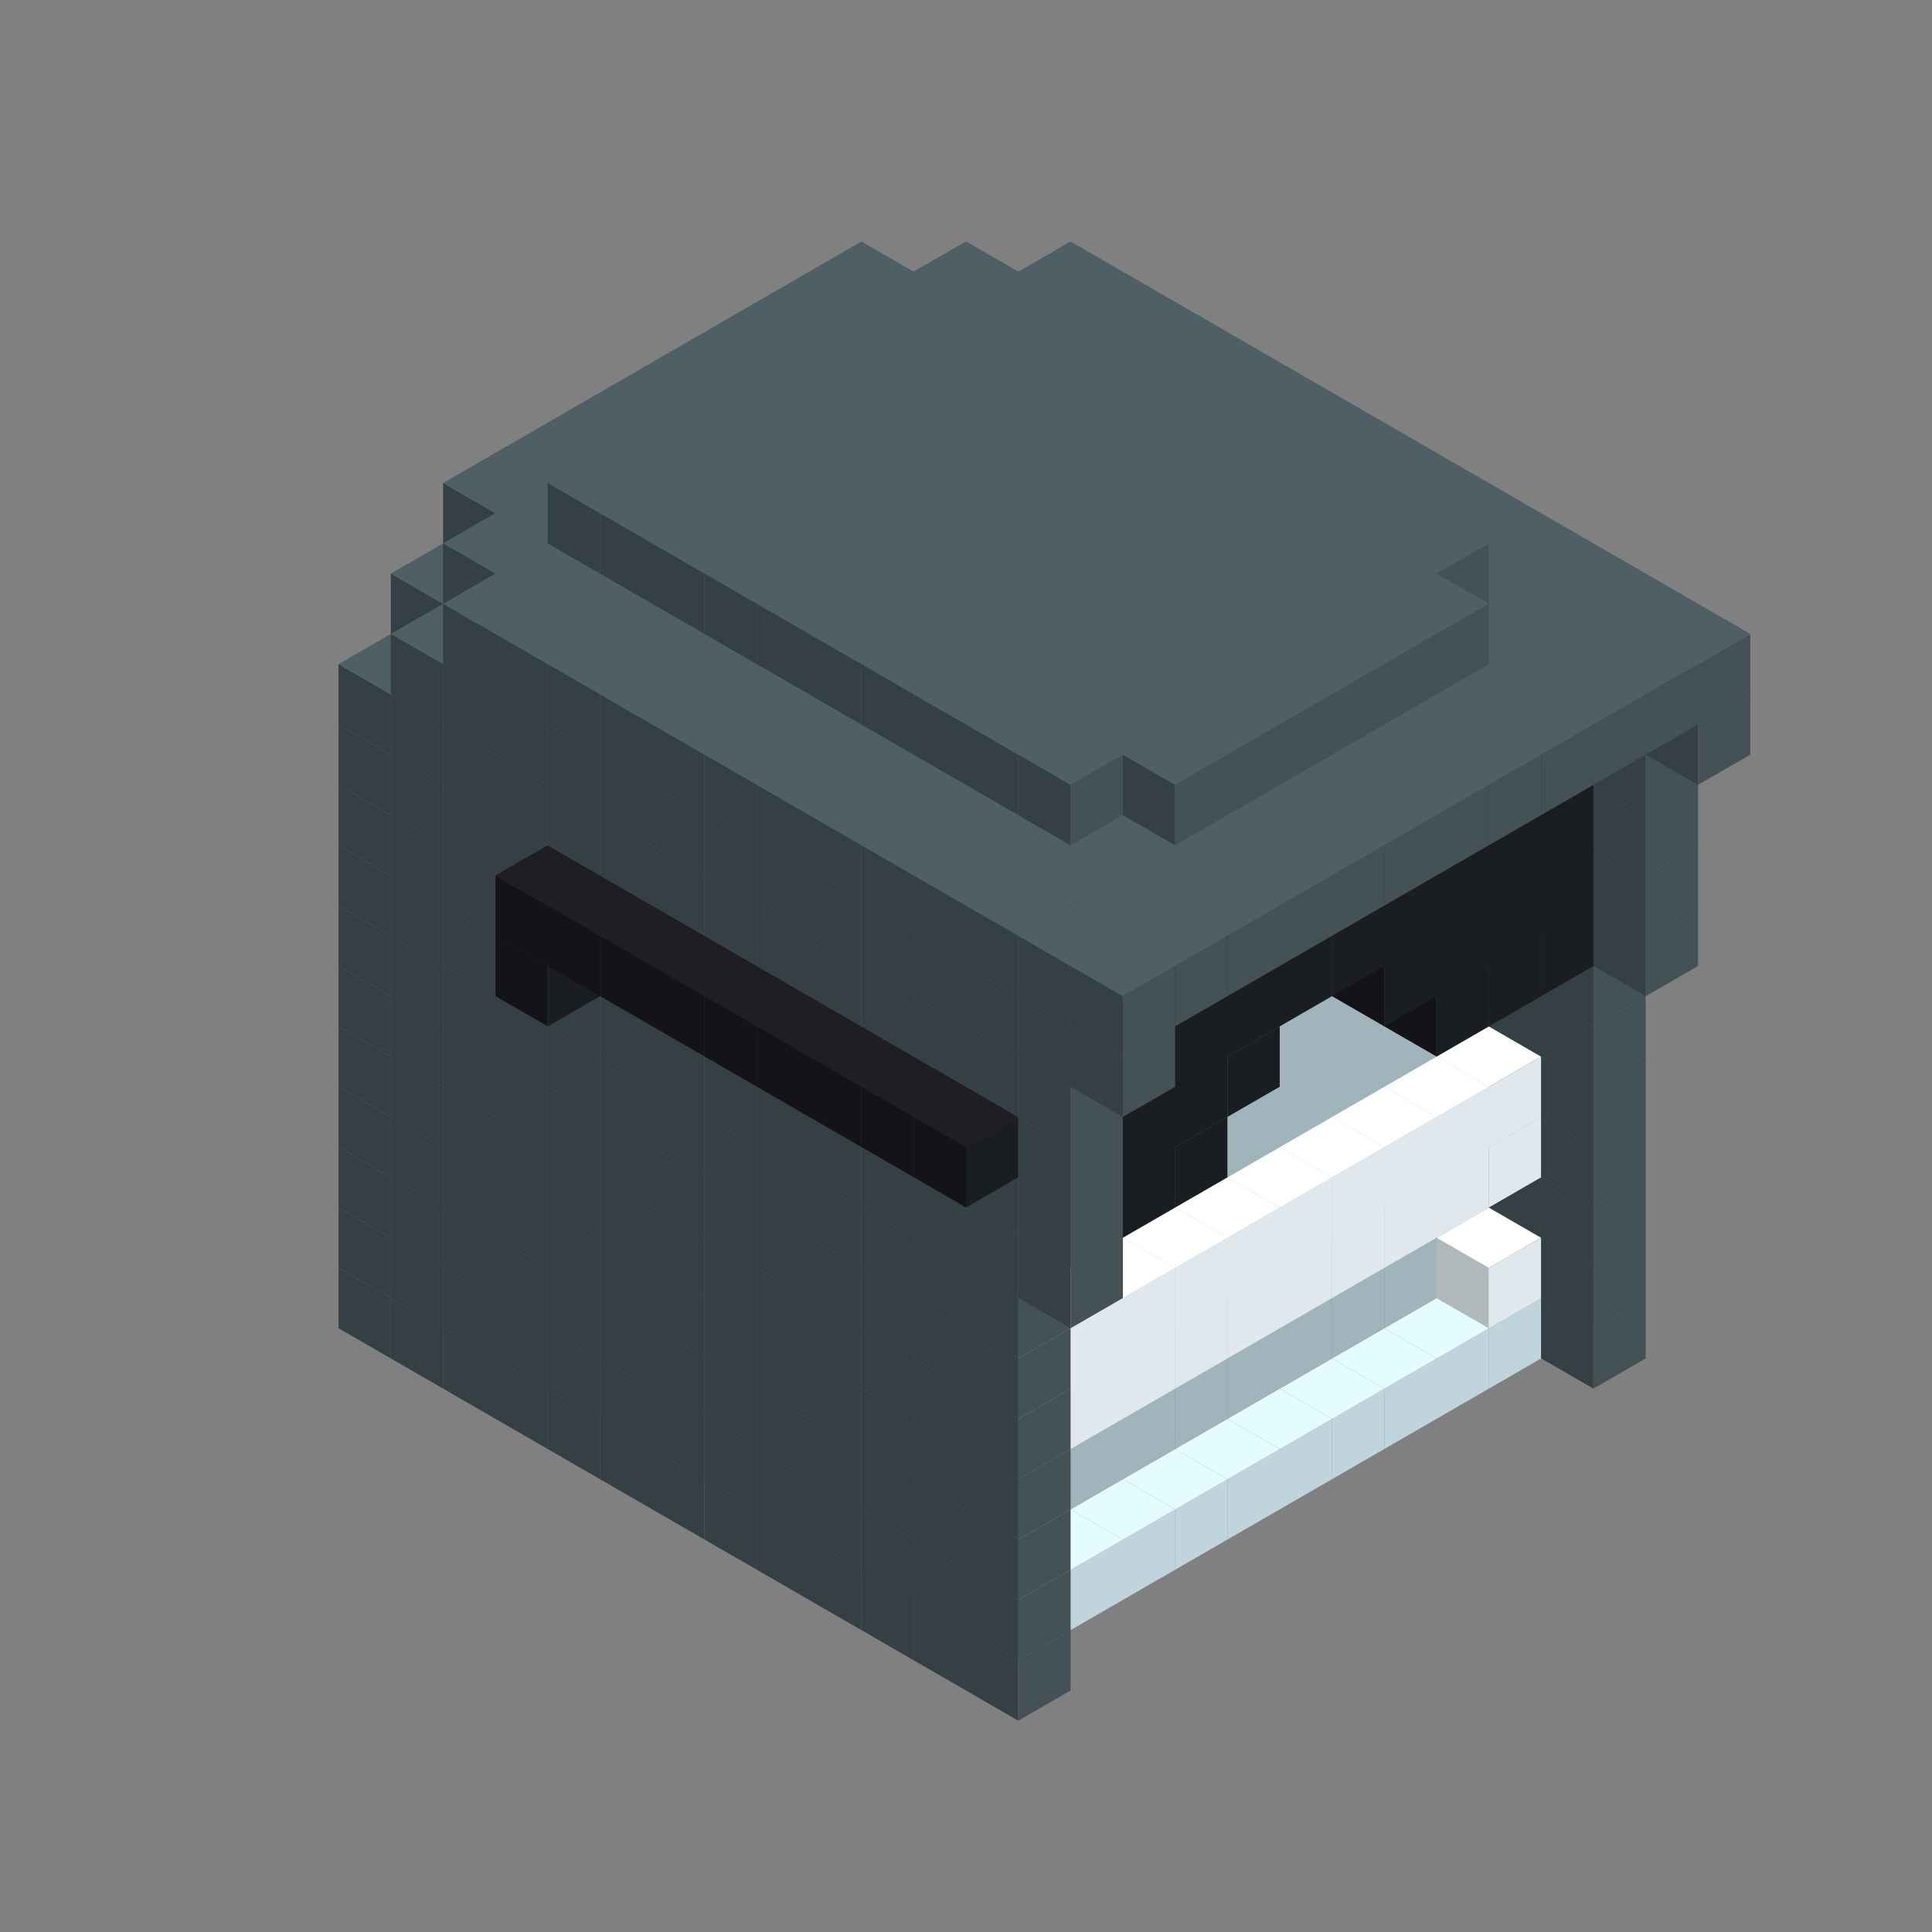 
<svg width='600' height='600' viewBox='4436371 5550000 3200000 3200000' xmlns='http://www.w3.org/2000/svg' xmlns:xlink='http://www.w3.org/1999/xlink'>
<rect x="4436371" y="5550000" width="3200000" height="3200000" fill="#808080" stroke="none"/>
<use xlink:href='#v-0x00000161-6' transform='translate(1936371,3050000)'/>
<use xlink:href='#v-0x00000161-6' transform='translate(983738,3600000)'/>
<use xlink:href='#v-0x00000161-6' transform='translate(2022974,3100000)'/>
<use xlink:href='#v-0x00000161-6' transform='translate(1070341,3650000)'/>
<use xlink:href='#v-0x00000161-6' transform='translate(2109577,3150000)'/>
<use xlink:href='#v-0x00000161-6' transform='translate(1156944,3700000)'/>
<use xlink:href='#v-0x00000161-6' transform='translate(2196180,3200000)'/>
<use xlink:href='#v-0x00000161-6' transform='translate(1243547,3750000)'/>
<use xlink:href='#v-0x00000161-6' transform='translate(2282783,3250000)'/>
<use xlink:href='#v-0x00000161-6' transform='translate(1330150,3800000)'/>
<use xlink:href='#v-0x00000161-6' transform='translate(2369386,3300000)'/>
<use xlink:href='#v-0x00000161-6' transform='translate(1416753,3850000)'/>
<use xlink:href='#v-0x00000161-6' transform='translate(2455989,3350000)'/>
<use xlink:href='#v-0x00000161-6' transform='translate(1503356,3900000)'/>
<use xlink:href='#v-0x00000161-6' transform='translate(2542592,3400000)'/>
<use xlink:href='#v-0x00000161-6' transform='translate(1589959,3950000)'/>
<use xlink:href='#v-0x00000161-6' transform='translate(2629195,3450000)'/>
<use xlink:href='#v-0x00000161-6' transform='translate(1676562,4000000)'/>
<use xlink:href='#v-0x00000161-6' transform='translate(2715798,3500000)'/>
<use xlink:href='#v-0x00000161-6' transform='translate(1763165,4050000)'/>
<use xlink:href='#v-0x00000161-6' transform='translate(2802401,3550000)'/>
<use xlink:href='#v-0x00000161-6' transform='translate(1849768,4100000)'/>
<use xlink:href='#v-0x00000161-6' transform='translate(2889004,3600000)'/>
<use xlink:href='#v-0x00000161-4' transform='translate(2802401,3650000)'/>
<use xlink:href='#v-0x00000161-4' transform='translate(2715798,3700000)'/>
<use xlink:href='#v-0x00000161-4' transform='translate(2629195,3750000)'/>
<use xlink:href='#v-0x00000161-4' transform='translate(2542592,3800000)'/>
<use xlink:href='#v-0x00000161-4' transform='translate(2455989,3850000)'/>
<use xlink:href='#v-0x00000161-4' transform='translate(2369386,3900000)'/>
<use xlink:href='#v-0x00000161-4' transform='translate(2282783,3950000)'/>
<use xlink:href='#v-0x00000161-4' transform='translate(2196180,4000000)'/>
<use xlink:href='#v-0x00000161-4' transform='translate(2109577,4050000)'/>
<use xlink:href='#v-0x00000161-4' transform='translate(2022974,4100000)'/>
<use xlink:href='#v-0x00000161-6' transform='translate(1936371,4150000)'/>
<use xlink:href='#v-0x00000161-6' transform='translate(2975607,3650000)'/>
<use xlink:href='#v-0x00000161-6' transform='translate(2022974,4200000)'/>
<use xlink:href='#v-0x00000161-6' transform='translate(1936371,2950000)'/>
<use xlink:href='#v-0x00000161-6' transform='translate(983738,3500000)'/>
<use xlink:href='#v-0x00000161-6' transform='translate(2022974,3000000)'/>
<use xlink:href='#v-0x00000161-6' transform='translate(1070341,3550000)'/>
<use xlink:href='#v-0x00000161-6' transform='translate(2109577,3050000)'/>
<use xlink:href='#v-0x00000161-6' transform='translate(1156944,3600000)'/>
<use xlink:href='#v-0x00000161-6' transform='translate(2196180,3100000)'/>
<use xlink:href='#v-0x00000161-6' transform='translate(1243547,3650000)'/>
<use xlink:href='#v-0x00000161-6' transform='translate(2282783,3150000)'/>
<use xlink:href='#v-0x00000161-6' transform='translate(1330150,3700000)'/>
<use xlink:href='#v-0x00000161-6' transform='translate(2369386,3200000)'/>
<use xlink:href='#v-0x00000161-6' transform='translate(1416753,3750000)'/>
<use xlink:href='#v-0x00000161-6' transform='translate(2455989,3250000)'/>
<use xlink:href='#v-0x00000161-6' transform='translate(1503356,3800000)'/>
<use xlink:href='#v-0x00000161-6' transform='translate(2542592,3300000)'/>
<use xlink:href='#v-0x00000161-6' transform='translate(1589959,3850000)'/>
<use xlink:href='#v-0x00000161-6' transform='translate(2629195,3350000)'/>
<use xlink:href='#v-0x00000161-6' transform='translate(1676562,3900000)'/>
<use xlink:href='#v-0x00000161-6' transform='translate(2715798,3400000)'/>
<use xlink:href='#v-0x00000161-6' transform='translate(1763165,3950000)'/>
<use xlink:href='#v-0x00000161-6' transform='translate(2802401,3450000)'/>
<use xlink:href='#v-0x00000161-2' transform='translate(2715798,3500000)'/>
<use xlink:href='#v-0x00000161-2' transform='translate(2629195,3550000)'/>
<use xlink:href='#v-0x00000161-2' transform='translate(2542592,3600000)'/>
<use xlink:href='#v-0x00000161-2' transform='translate(2455989,3650000)'/>
<use xlink:href='#v-0x00000161-2' transform='translate(2369386,3700000)'/>
<use xlink:href='#v-0x00000161-2' transform='translate(2282783,3750000)'/>
<use xlink:href='#v-0x00000161-2' transform='translate(2196180,3800000)'/>
<use xlink:href='#v-0x00000161-2' transform='translate(2109577,3850000)'/>
<use xlink:href='#v-0x00000161-2' transform='translate(2022974,3900000)'/>
<use xlink:href='#v-0x00000161-2' transform='translate(1936371,3950000)'/>
<use xlink:href='#v-0x00000161-6' transform='translate(1849768,4000000)'/>
<use xlink:href='#v-0x00000161-6' transform='translate(2889004,3500000)'/>
<use xlink:href='#v-0x00000161-1' transform='translate(2802401,3550000)'/>
<use xlink:href='#v-0x00000161-1' transform='translate(2022974,4000000)'/>
<use xlink:href='#v-0x00000161-6' transform='translate(1936371,4050000)'/>
<use xlink:href='#v-0x00000161-6' transform='translate(2975607,3550000)'/>
<use xlink:href='#v-0x00000161-6' transform='translate(2022974,4100000)'/>
<use xlink:href='#v-0x00000161-6' transform='translate(1936371,2850000)'/>
<use xlink:href='#v-0x00000161-6' transform='translate(983738,3400000)'/>
<use xlink:href='#v-0x00000161-6' transform='translate(2022974,2900000)'/>
<use xlink:href='#v-0x00000161-6' transform='translate(1070341,3450000)'/>
<use xlink:href='#v-0x00000161-6' transform='translate(2109577,2950000)'/>
<use xlink:href='#v-0x00000161-2' transform='translate(1243547,3450000)'/>
<use xlink:href='#v-0x00000161-6' transform='translate(1156944,3500000)'/>
<use xlink:href='#v-0x00000161-6' transform='translate(2196180,3000000)'/>
<use xlink:href='#v-0x00000161-2' transform='translate(1330150,3500000)'/>
<use xlink:href='#v-0x00000161-6' transform='translate(1243547,3550000)'/>
<use xlink:href='#v-0x00000161-6' transform='translate(2282783,3050000)'/>
<use xlink:href='#v-0x00000161-2' transform='translate(1416753,3550000)'/>
<use xlink:href='#v-0x00000161-6' transform='translate(1330150,3600000)'/>
<use xlink:href='#v-0x00000161-6' transform='translate(2369386,3100000)'/>
<use xlink:href='#v-0x00000161-2' transform='translate(1503356,3600000)'/>
<use xlink:href='#v-0x00000161-6' transform='translate(1416753,3650000)'/>
<use xlink:href='#v-0x00000161-6' transform='translate(2455989,3150000)'/>
<use xlink:href='#v-0x00000161-2' transform='translate(1589959,3650000)'/>
<use xlink:href='#v-0x00000161-6' transform='translate(1503356,3700000)'/>
<use xlink:href='#v-0x00000161-6' transform='translate(2542592,3200000)'/>
<use xlink:href='#v-0x00000161-2' transform='translate(1676562,3700000)'/>
<use xlink:href='#v-0x00000161-6' transform='translate(1589959,3750000)'/>
<use xlink:href='#v-0x00000161-6' transform='translate(2629195,3250000)'/>
<use xlink:href='#v-0x00000161-2' transform='translate(1763165,3750000)'/>
<use xlink:href='#v-0x00000161-6' transform='translate(1676562,3800000)'/>
<use xlink:href='#v-0x00000161-6' transform='translate(2715798,3300000)'/>
<use xlink:href='#v-0x00000161-2' transform='translate(1849768,3800000)'/>
<use xlink:href='#v-0x00000161-6' transform='translate(1763165,3850000)'/>
<use xlink:href='#v-0x00000161-6' transform='translate(2802401,3350000)'/>
<use xlink:href='#v-0x00000161-2' transform='translate(2715798,3400000)'/>
<use xlink:href='#v-0x00000161-2' transform='translate(2629195,3450000)'/>
<use xlink:href='#v-0x00000161-2' transform='translate(2542592,3500000)'/>
<use xlink:href='#v-0x00000161-2' transform='translate(2455989,3550000)'/>
<use xlink:href='#v-0x00000161-2' transform='translate(2369386,3600000)'/>
<use xlink:href='#v-0x00000161-2' transform='translate(2282783,3650000)'/>
<use xlink:href='#v-0x00000161-2' transform='translate(2196180,3700000)'/>
<use xlink:href='#v-0x00000161-2' transform='translate(2109577,3750000)'/>
<use xlink:href='#v-0x00000161-2' transform='translate(2022974,3800000)'/>
<use xlink:href='#v-0x00000161-2' transform='translate(1936371,3850000)'/>
<use xlink:href='#v-0x00000161-6' transform='translate(1849768,3900000)'/>
<use xlink:href='#v-0x00000161-6' transform='translate(2889004,3400000)'/>
<use xlink:href='#v-0x00000161-6' transform='translate(1936371,3950000)'/>
<use xlink:href='#v-0x00000161-6' transform='translate(2975607,3450000)'/>
<use xlink:href='#v-0x00000161-6' transform='translate(2022974,4000000)'/>
<use xlink:href='#v-0x00000161-6' transform='translate(1936371,2750000)'/>
<use xlink:href='#v-0x00000161-6' transform='translate(983738,3300000)'/>
<use xlink:href='#v-0x00000161-6' transform='translate(2022974,2800000)'/>
<use xlink:href='#v-0x00000161-6' transform='translate(1070341,3350000)'/>
<use xlink:href='#v-0x00000161-6' transform='translate(2109577,2850000)'/>
<use xlink:href='#v-0x00000161-2' transform='translate(1243547,3350000)'/>
<use xlink:href='#v-0x00000161-6' transform='translate(1156944,3400000)'/>
<use xlink:href='#v-0x00000161-6' transform='translate(2196180,2900000)'/>
<use xlink:href='#v-0x00000161-2' transform='translate(1330150,3400000)'/>
<use xlink:href='#v-0x00000161-6' transform='translate(1243547,3450000)'/>
<use xlink:href='#v-0x00000161-6' transform='translate(2282783,2950000)'/>
<use xlink:href='#v-0x00000161-2' transform='translate(1416753,3450000)'/>
<use xlink:href='#v-0x00000161-6' transform='translate(1330150,3500000)'/>
<use xlink:href='#v-0x00000161-6' transform='translate(2369386,3000000)'/>
<use xlink:href='#v-0x00000161-2' transform='translate(1503356,3500000)'/>
<use xlink:href='#v-0x00000161-6' transform='translate(1416753,3550000)'/>
<use xlink:href='#v-0x00000161-6' transform='translate(2455989,3050000)'/>
<use xlink:href='#v-0x00000161-2' transform='translate(1589959,3550000)'/>
<use xlink:href='#v-0x00000161-6' transform='translate(1503356,3600000)'/>
<use xlink:href='#v-0x00000161-6' transform='translate(2542592,3100000)'/>
<use xlink:href='#v-0x00000161-2' transform='translate(1676562,3600000)'/>
<use xlink:href='#v-0x00000161-6' transform='translate(1589959,3650000)'/>
<use xlink:href='#v-0x00000161-6' transform='translate(2629195,3150000)'/>
<use xlink:href='#v-0x00000161-2' transform='translate(1763165,3650000)'/>
<use xlink:href='#v-0x00000161-6' transform='translate(1676562,3700000)'/>
<use xlink:href='#v-0x00000161-6' transform='translate(2715798,3200000)'/>
<use xlink:href='#v-0x00000161-2' transform='translate(1849768,3700000)'/>
<use xlink:href='#v-0x00000161-6' transform='translate(1763165,3750000)'/>
<use xlink:href='#v-0x00000161-6' transform='translate(2802401,3250000)'/>
<use xlink:href='#v-0x00000161-2' transform='translate(2715798,3300000)'/>
<use xlink:href='#v-0x00000161-2' transform='translate(2629195,3350000)'/>
<use xlink:href='#v-0x00000161-2' transform='translate(2542592,3400000)'/>
<use xlink:href='#v-0x00000161-2' transform='translate(2455989,3450000)'/>
<use xlink:href='#v-0x00000161-2' transform='translate(2369386,3500000)'/>
<use xlink:href='#v-0x00000161-2' transform='translate(2282783,3550000)'/>
<use xlink:href='#v-0x00000161-2' transform='translate(2196180,3600000)'/>
<use xlink:href='#v-0x00000161-2' transform='translate(2109577,3650000)'/>
<use xlink:href='#v-0x00000161-2' transform='translate(2022974,3700000)'/>
<use xlink:href='#v-0x00000161-2' transform='translate(1936371,3750000)'/>
<use xlink:href='#v-0x00000161-6' transform='translate(1849768,3800000)'/>
<use xlink:href='#v-0x00000161-6' transform='translate(2889004,3300000)'/>
<use xlink:href='#v-0x00000161-1' transform='translate(2802401,3350000)'/>
<use xlink:href='#v-0x00000161-1' transform='translate(2715798,3400000)'/>
<use xlink:href='#v-0x00000161-1' transform='translate(2629195,3450000)'/>
<use xlink:href='#v-0x00000161-1' transform='translate(2542592,3500000)'/>
<use xlink:href='#v-0x00000161-1' transform='translate(2455989,3550000)'/>
<use xlink:href='#v-0x00000161-1' transform='translate(2369386,3600000)'/>
<use xlink:href='#v-0x00000161-1' transform='translate(2282783,3650000)'/>
<use xlink:href='#v-0x00000161-1' transform='translate(2196180,3700000)'/>
<use xlink:href='#v-0x00000161-1' transform='translate(2109577,3750000)'/>
<use xlink:href='#v-0x00000161-1' transform='translate(2022974,3800000)'/>
<use xlink:href='#v-0x00000161-6' transform='translate(1936371,3850000)'/>
<use xlink:href='#v-0x00000161-6' transform='translate(2975607,3350000)'/>
<use xlink:href='#v-0x00000161-6' transform='translate(2022974,3900000)'/>
<use xlink:href='#v-0x00000161-6' transform='translate(1936371,2650000)'/>
<use xlink:href='#v-0x00000161-6' transform='translate(983738,3200000)'/>
<use xlink:href='#v-0x00000161-6' transform='translate(2022974,2700000)'/>
<use xlink:href='#v-0x00000161-6' transform='translate(1070341,3250000)'/>
<use xlink:href='#v-0x00000161-6' transform='translate(2109577,2750000)'/>
<use xlink:href='#v-0x00000161-2' transform='translate(1243547,3250000)'/>
<use xlink:href='#v-0x00000161-6' transform='translate(1156944,3300000)'/>
<use xlink:href='#v-0x00000161-6' transform='translate(2196180,2800000)'/>
<use xlink:href='#v-0x00000161-2' transform='translate(1330150,3300000)'/>
<use xlink:href='#v-0x00000161-6' transform='translate(1243547,3350000)'/>
<use xlink:href='#v-0x00000161-6' transform='translate(2282783,2850000)'/>
<use xlink:href='#v-0x00000161-2' transform='translate(1416753,3350000)'/>
<use xlink:href='#v-0x00000161-6' transform='translate(1330150,3400000)'/>
<use xlink:href='#v-0x00000161-6' transform='translate(2369386,2900000)'/>
<use xlink:href='#v-0x00000161-2' transform='translate(1503356,3400000)'/>
<use xlink:href='#v-0x00000161-6' transform='translate(1416753,3450000)'/>
<use xlink:href='#v-0x00000161-6' transform='translate(2455989,2950000)'/>
<use xlink:href='#v-0x00000161-2' transform='translate(1589959,3450000)'/>
<use xlink:href='#v-0x00000161-6' transform='translate(1503356,3500000)'/>
<use xlink:href='#v-0x00000161-6' transform='translate(2542592,3000000)'/>
<use xlink:href='#v-0x00000161-2' transform='translate(1676562,3500000)'/>
<use xlink:href='#v-0x00000161-6' transform='translate(1589959,3550000)'/>
<use xlink:href='#v-0x00000161-6' transform='translate(2629195,3050000)'/>
<use xlink:href='#v-0x00000161-2' transform='translate(1763165,3550000)'/>
<use xlink:href='#v-0x00000161-6' transform='translate(1676562,3600000)'/>
<use xlink:href='#v-0x00000161-6' transform='translate(2715798,3100000)'/>
<use xlink:href='#v-0x00000161-2' transform='translate(1849768,3600000)'/>
<use xlink:href='#v-0x00000161-6' transform='translate(1763165,3650000)'/>
<use xlink:href='#v-0x00000161-6' transform='translate(2802401,3150000)'/>
<use xlink:href='#v-0x00000161-2' transform='translate(2715798,3200000)'/>
<use xlink:href='#v-0x00000161-2' transform='translate(2629195,3250000)'/>
<use xlink:href='#v-0x00000161-2' transform='translate(2542592,3300000)'/>
<use xlink:href='#v-0x00000161-2' transform='translate(2455989,3350000)'/>
<use xlink:href='#v-0x00000161-2' transform='translate(2369386,3400000)'/>
<use xlink:href='#v-0x00000161-2' transform='translate(2282783,3450000)'/>
<use xlink:href='#v-0x00000161-2' transform='translate(2196180,3500000)'/>
<use xlink:href='#v-0x00000161-2' transform='translate(2109577,3550000)'/>
<use xlink:href='#v-0x00000161-2' transform='translate(2022974,3600000)'/>
<use xlink:href='#v-0x00000161-2' transform='translate(1936371,3650000)'/>
<use xlink:href='#v-0x00000161-6' transform='translate(1849768,3700000)'/>
<use xlink:href='#v-0x00000161-6' transform='translate(2889004,3200000)'/>
<use xlink:href='#v-0x00000161-1' transform='translate(2802401,3250000)'/>
<use xlink:href='#v-0x00000161-1' transform='translate(2715798,3300000)'/>
<use xlink:href='#v-0x00000161-1' transform='translate(2629195,3350000)'/>
<use xlink:href='#v-0x00000161-1' transform='translate(2542592,3400000)'/>
<use xlink:href='#v-0x00000161-1' transform='translate(2455989,3450000)'/>
<use xlink:href='#v-0x00000161-1' transform='translate(2369386,3500000)'/>
<use xlink:href='#v-0x00000161-1' transform='translate(2282783,3550000)'/>
<use xlink:href='#v-0x00000161-1' transform='translate(2196180,3600000)'/>
<use xlink:href='#v-0x00000161-1' transform='translate(2109577,3650000)'/>
<use xlink:href='#v-0x00000161-1' transform='translate(2022974,3700000)'/>
<use xlink:href='#v-0x00000161-6' transform='translate(1936371,3750000)'/>
<use xlink:href='#v-0x00000161-6' transform='translate(2975607,3250000)'/>
<use xlink:href='#v-0x00000161-6' transform='translate(2022974,3800000)'/>
<use xlink:href='#v-0x00000161-6' transform='translate(1936371,2550000)'/>
<use xlink:href='#v-0x00000161-6' transform='translate(983738,3100000)'/>
<use xlink:href='#v-0x00000161-6' transform='translate(2022974,2600000)'/>
<use xlink:href='#v-0x00000161-6' transform='translate(1070341,3150000)'/>
<use xlink:href='#v-0x00000161-6' transform='translate(2109577,2650000)'/>
<use xlink:href='#v-0x00000161-2' transform='translate(1243547,3150000)'/>
<use xlink:href='#v-0x00000161-6' transform='translate(1156944,3200000)'/>
<use xlink:href='#v-0x00000161-6' transform='translate(2196180,2700000)'/>
<use xlink:href='#v-0x00000161-2' transform='translate(1330150,3200000)'/>
<use xlink:href='#v-0x00000161-6' transform='translate(1243547,3250000)'/>
<use xlink:href='#v-0x00000161-6' transform='translate(2282783,2750000)'/>
<use xlink:href='#v-0x00000161-2' transform='translate(1416753,3250000)'/>
<use xlink:href='#v-0x00000161-6' transform='translate(1330150,3300000)'/>
<use xlink:href='#v-0x00000161-6' transform='translate(2369386,2800000)'/>
<use xlink:href='#v-0x00000161-2' transform='translate(1503356,3300000)'/>
<use xlink:href='#v-0x00000161-6' transform='translate(1416753,3350000)'/>
<use xlink:href='#v-0x00000161-6' transform='translate(2455989,2850000)'/>
<use xlink:href='#v-0x00000161-2' transform='translate(1589959,3350000)'/>
<use xlink:href='#v-0x00000161-6' transform='translate(1503356,3400000)'/>
<use xlink:href='#v-0x00000161-6' transform='translate(2542592,2900000)'/>
<use xlink:href='#v-0x00000161-2' transform='translate(1676562,3400000)'/>
<use xlink:href='#v-0x00000161-6' transform='translate(1589959,3450000)'/>
<use xlink:href='#v-0x00000161-6' transform='translate(2629195,2950000)'/>
<use xlink:href='#v-0x00000161-2' transform='translate(1763165,3450000)'/>
<use xlink:href='#v-0x00000161-6' transform='translate(1676562,3500000)'/>
<use xlink:href='#v-0x00000161-6' transform='translate(2715798,3000000)'/>
<use xlink:href='#v-0x00000161-2' transform='translate(1849768,3500000)'/>
<use xlink:href='#v-0x00000161-6' transform='translate(1763165,3550000)'/>
<use xlink:href='#v-0x00000161-6' transform='translate(2802401,3050000)'/>
<use xlink:href='#v-0x00000161-2' transform='translate(2715798,3100000)'/>
<use xlink:href='#v-0x00000161-2' transform='translate(2629195,3150000)'/>
<use xlink:href='#v-0x00000161-2' transform='translate(2542592,3200000)'/>
<use xlink:href='#v-0x00000161-2' transform='translate(2455989,3250000)'/>
<use xlink:href='#v-0x00000161-2' transform='translate(2369386,3300000)'/>
<use xlink:href='#v-0x00000161-2' transform='translate(2282783,3350000)'/>
<use xlink:href='#v-0x00000161-2' transform='translate(2196180,3400000)'/>
<use xlink:href='#v-0x00000161-2' transform='translate(2109577,3450000)'/>
<use xlink:href='#v-0x00000161-2' transform='translate(2022974,3500000)'/>
<use xlink:href='#v-0x00000161-2' transform='translate(1936371,3550000)'/>
<use xlink:href='#v-0x00000161-6' transform='translate(1849768,3600000)'/>
<use xlink:href='#v-0x00000161-6' transform='translate(2889004,3100000)'/>
<use xlink:href='#v-0x00000161-6' transform='translate(1936371,3650000)'/>
<use xlink:href='#v-0x00000161-6' transform='translate(2975607,3150000)'/>
<use xlink:href='#v-0x00000161-6' transform='translate(2022974,3700000)'/>
<use xlink:href='#v-0x00000161-6' transform='translate(1936371,2450000)'/>
<use xlink:href='#v-0x00000161-6' transform='translate(983738,3000000)'/>
<use xlink:href='#v-0x00000161-6' transform='translate(2022974,2500000)'/>
<use xlink:href='#v-0x00000161-6' transform='translate(1070341,3050000)'/>
<use xlink:href='#v-0x00000161-6' transform='translate(2109577,2550000)'/>
<use xlink:href='#v-0x00000161-2' transform='translate(1243547,3050000)'/>
<use xlink:href='#v-0x00000161-6' transform='translate(1156944,3100000)'/>
<use xlink:href='#v-0x00000161-6' transform='translate(2196180,2600000)'/>
<use xlink:href='#v-0x00000161-2' transform='translate(1330150,3100000)'/>
<use xlink:href='#v-0x00000161-6' transform='translate(1243547,3150000)'/>
<use xlink:href='#v-0x00000161-6' transform='translate(2282783,2650000)'/>
<use xlink:href='#v-0x00000161-2' transform='translate(1416753,3150000)'/>
<use xlink:href='#v-0x00000161-6' transform='translate(1330150,3200000)'/>
<use xlink:href='#v-0x00000161-6' transform='translate(2369386,2700000)'/>
<use xlink:href='#v-0x00000161-2' transform='translate(1503356,3200000)'/>
<use xlink:href='#v-0x00000161-6' transform='translate(1416753,3250000)'/>
<use xlink:href='#v-0x00000161-6' transform='translate(2455989,2750000)'/>
<use xlink:href='#v-0x00000161-2' transform='translate(1589959,3250000)'/>
<use xlink:href='#v-0x00000161-6' transform='translate(1503356,3300000)'/>
<use xlink:href='#v-0x00000161-6' transform='translate(2542592,2800000)'/>
<use xlink:href='#v-0x00000161-2' transform='translate(1676562,3300000)'/>
<use xlink:href='#v-0x00000161-6' transform='translate(1589959,3350000)'/>
<use xlink:href='#v-0x00000161-6' transform='translate(2629195,2850000)'/>
<use xlink:href='#v-0x00000161-2' transform='translate(1763165,3350000)'/>
<use xlink:href='#v-0x00000161-6' transform='translate(1676562,3400000)'/>
<use xlink:href='#v-0x00000161-6' transform='translate(2715798,2900000)'/>
<use xlink:href='#v-0x00000161-2' transform='translate(1849768,3400000)'/>
<use xlink:href='#v-0x00000161-6' transform='translate(1763165,3450000)'/>
<use xlink:href='#v-0x00000161-6' transform='translate(2802401,2950000)'/>
<use xlink:href='#v-0x00000161-2' transform='translate(2715798,3000000)'/>
<use xlink:href='#v-0x00000161-2' transform='translate(2629195,3050000)'/>
<use xlink:href='#v-0x00000161-2' transform='translate(2542592,3100000)'/>
<use xlink:href='#v-0x00000161-2' transform='translate(2455989,3150000)'/>
<use xlink:href='#v-0x00000161-2' transform='translate(2369386,3200000)'/>
<use xlink:href='#v-0x00000161-2' transform='translate(2282783,3250000)'/>
<use xlink:href='#v-0x00000161-2' transform='translate(2196180,3300000)'/>
<use xlink:href='#v-0x00000161-2' transform='translate(2109577,3350000)'/>
<use xlink:href='#v-0x00000161-2' transform='translate(2022974,3400000)'/>
<use xlink:href='#v-0x00000161-2' transform='translate(1936371,3450000)'/>
<use xlink:href='#v-0x00000161-6' transform='translate(1849768,3500000)'/>
<use xlink:href='#v-0x00000161-6' transform='translate(2889004,3000000)'/>
<use xlink:href='#v-0x00000161-6' transform='translate(1936371,3550000)'/>
<use xlink:href='#v-0x00000161-6' transform='translate(2975607,3050000)'/>
<use xlink:href='#v-0x00000161-6' transform='translate(2022974,3600000)'/>
<use xlink:href='#v-0x00000161-6' transform='translate(1936371,2350000)'/>
<use xlink:href='#v-0x00000161-6' transform='translate(983738,2900000)'/>
<use xlink:href='#v-0x00000161-6' transform='translate(2022974,2400000)'/>
<use xlink:href='#v-0x00000161-6' transform='translate(1070341,2950000)'/>
<use xlink:href='#v-0x00000161-6' transform='translate(2109577,2450000)'/>
<use xlink:href='#v-0x00000161-2' transform='translate(1243547,2950000)'/>
<use xlink:href='#v-0x00000161-6' transform='translate(1156944,3000000)'/>
<use xlink:href='#v-0x00000161-6' transform='translate(2196180,2500000)'/>
<use xlink:href='#v-0x00000161-2' transform='translate(1330150,3000000)'/>
<use xlink:href='#v-0x00000161-6' transform='translate(1243547,3050000)'/>
<use xlink:href='#v-0x00000161-6' transform='translate(2282783,2550000)'/>
<use xlink:href='#v-0x00000161-2' transform='translate(1416753,3050000)'/>
<use xlink:href='#v-0x00000161-6' transform='translate(1330150,3100000)'/>
<use xlink:href='#v-0x00000161-6' transform='translate(2369386,2600000)'/>
<use xlink:href='#v-0x00000161-2' transform='translate(1503356,3100000)'/>
<use xlink:href='#v-0x00000161-6' transform='translate(1416753,3150000)'/>
<use xlink:href='#v-0x00000161-6' transform='translate(2455989,2650000)'/>
<use xlink:href='#v-0x00000161-2' transform='translate(1589959,3150000)'/>
<use xlink:href='#v-0x00000161-6' transform='translate(1503356,3200000)'/>
<use xlink:href='#v-0x00000161-6' transform='translate(2542592,2700000)'/>
<use xlink:href='#v-0x00000161-2' transform='translate(1676562,3200000)'/>
<use xlink:href='#v-0x00000161-6' transform='translate(1589959,3250000)'/>
<use xlink:href='#v-0x00000161-6' transform='translate(2629195,2750000)'/>
<use xlink:href='#v-0x00000161-2' transform='translate(1763165,3250000)'/>
<use xlink:href='#v-0x00000161-6' transform='translate(1676562,3300000)'/>
<use xlink:href='#v-0x00000161-6' transform='translate(2715798,2800000)'/>
<use xlink:href='#v-0x00000161-2' transform='translate(1849768,3300000)'/>
<use xlink:href='#v-0x00000161-6' transform='translate(1763165,3350000)'/>
<use xlink:href='#v-0x00000161-6' transform='translate(2802401,2850000)'/>
<use xlink:href='#v-0x00000161-2' transform='translate(2715798,2900000)'/>
<use xlink:href='#v-0x00000161-2' transform='translate(2629195,2950000)'/>
<use xlink:href='#v-0x00000161-2' transform='translate(2542592,3000000)'/>
<use xlink:href='#v-0x00000161-2' transform='translate(2455989,3050000)'/>
<use xlink:href='#v-0x00000161-2' transform='translate(2369386,3100000)'/>
<use xlink:href='#v-0x00000161-2' transform='translate(2282783,3150000)'/>
<use xlink:href='#v-0x00000161-2' transform='translate(2196180,3200000)'/>
<use xlink:href='#v-0x00000161-2' transform='translate(2109577,3250000)'/>
<use xlink:href='#v-0x00000161-2' transform='translate(2022974,3300000)'/>
<use xlink:href='#v-0x00000161-2' transform='translate(1936371,3350000)'/>
<use xlink:href='#v-0x00000161-6' transform='translate(1849768,3400000)'/>
<use xlink:href='#v-0x00000161-6' transform='translate(2889004,2900000)'/>
<use xlink:href='#v-0x00000161-1' transform='translate(2802401,2950000)'/>
<use xlink:href='#v-0x00000161-1' transform='translate(2715798,3000000)'/>
<use xlink:href='#v-0x00000161-1' transform='translate(2629195,3050000)'/>
<use xlink:href='#v-0x00000161-1' transform='translate(2196180,3300000)'/>
<use xlink:href='#v-0x00000161-1' transform='translate(2109577,3350000)'/>
<use xlink:href='#v-0x00000161-1' transform='translate(2022974,3400000)'/>
<use xlink:href='#v-0x00000161-6' transform='translate(1936371,3450000)'/>
<use xlink:href='#v-0x00000161-6' transform='translate(2975607,2950000)'/>
<use xlink:href='#v-0x00000161-5' transform='translate(2889004,3000000)'/>
<use xlink:href='#v-0x00000161-5' transform='translate(2802401,3050000)'/>
<use xlink:href='#v-0x00000161-5' transform='translate(2715798,3100000)'/>
<use xlink:href='#v-0x00000161-5' transform='translate(2282783,3350000)'/>
<use xlink:href='#v-0x00000161-5' transform='translate(2196180,3400000)'/>
<use xlink:href='#v-0x00000161-5' transform='translate(2109577,3450000)'/>
<use xlink:href='#v-0x00000161-6' transform='translate(2022974,3500000)'/>
<use xlink:href='#v-0x00000161-6' transform='translate(3062210,3000000)'/>
<use xlink:href='#v-0x00000161-6' transform='translate(2109577,3550000)'/>
<use xlink:href='#v-0x00000161-6' transform='translate(1936371,2250000)'/>
<use xlink:href='#v-0x00000161-6' transform='translate(983738,2800000)'/>
<use xlink:href='#v-0x00000161-6' transform='translate(2022974,2300000)'/>
<use xlink:href='#v-0x00000161-6' transform='translate(1070341,2850000)'/>
<use xlink:href='#v-0x00000161-6' transform='translate(2109577,2350000)'/>
<use xlink:href='#v-0x00000161-2' transform='translate(1243547,2850000)'/>
<use xlink:href='#v-0x00000161-6' transform='translate(1156944,2900000)'/>
<use xlink:href='#v-0x00000161-6' transform='translate(2196180,2400000)'/>
<use xlink:href='#v-0x00000161-2' transform='translate(1330150,2900000)'/>
<use xlink:href='#v-0x00000161-6' transform='translate(1243547,2950000)'/>
<use xlink:href='#v-0x00000161-5' transform='translate(2369386,2400000)'/>
<use xlink:href='#v-0x00000161-6' transform='translate(2282783,2450000)'/>
<use xlink:href='#v-0x00000161-2' transform='translate(1416753,2950000)'/>
<use xlink:href='#v-0x00000161-6' transform='translate(1330150,3000000)'/>
<use xlink:href='#v-0x00000161-5' transform='translate(1243547,3050000)'/>
<use xlink:href='#v-0x00000161-6' transform='translate(2369386,2500000)'/>
<use xlink:href='#v-0x00000161-2' transform='translate(1503356,3000000)'/>
<use xlink:href='#v-0x00000161-6' transform='translate(1416753,3050000)'/>
<use xlink:href='#v-0x00000161-6' transform='translate(2455989,2550000)'/>
<use xlink:href='#v-0x00000161-2' transform='translate(1589959,3050000)'/>
<use xlink:href='#v-0x00000161-6' transform='translate(1503356,3100000)'/>
<use xlink:href='#v-0x00000161-6' transform='translate(2542592,2600000)'/>
<use xlink:href='#v-0x00000161-2' transform='translate(1676562,3100000)'/>
<use xlink:href='#v-0x00000161-6' transform='translate(1589959,3150000)'/>
<use xlink:href='#v-0x00000161-6' transform='translate(2629195,2650000)'/>
<use xlink:href='#v-0x00000161-2' transform='translate(1763165,3150000)'/>
<use xlink:href='#v-0x00000161-6' transform='translate(1676562,3200000)'/>
<use xlink:href='#v-0x00000161-6' transform='translate(2715798,2700000)'/>
<use xlink:href='#v-0x00000161-2' transform='translate(1849768,3200000)'/>
<use xlink:href='#v-0x00000161-6' transform='translate(1763165,3250000)'/>
<use xlink:href='#v-0x00000161-6' transform='translate(2802401,2750000)'/>
<use xlink:href='#v-0x00000161-2' transform='translate(2715798,2800000)'/>
<use xlink:href='#v-0x00000161-2' transform='translate(2629195,2850000)'/>
<use xlink:href='#v-0x00000161-2' transform='translate(2542592,2900000)'/>
<use xlink:href='#v-0x00000161-2' transform='translate(2455989,2950000)'/>
<use xlink:href='#v-0x00000161-2' transform='translate(2369386,3000000)'/>
<use xlink:href='#v-0x00000161-2' transform='translate(2282783,3050000)'/>
<use xlink:href='#v-0x00000161-2' transform='translate(2196180,3100000)'/>
<use xlink:href='#v-0x00000161-2' transform='translate(2109577,3150000)'/>
<use xlink:href='#v-0x00000161-2' transform='translate(2022974,3200000)'/>
<use xlink:href='#v-0x00000161-2' transform='translate(1936371,3250000)'/>
<use xlink:href='#v-0x00000161-6' transform='translate(1849768,3300000)'/>
<use xlink:href='#v-0x00000161-6' transform='translate(2889004,2800000)'/>
<use xlink:href='#v-0x00000161-1' transform='translate(2802401,2850000)'/>
<use xlink:href='#v-0x00000161-3' transform='translate(2715798,2900000)'/>
<use xlink:href='#v-0x00000161-3' transform='translate(2629195,2950000)'/>
<use xlink:href='#v-0x00000161-1' transform='translate(2542592,3000000)'/>
<use xlink:href='#v-0x00000161-1' transform='translate(2282783,3150000)'/>
<use xlink:href='#v-0x00000161-3' transform='translate(2196180,3200000)'/>
<use xlink:href='#v-0x00000161-3' transform='translate(2109577,3250000)'/>
<use xlink:href='#v-0x00000161-1' transform='translate(2022974,3300000)'/>
<use xlink:href='#v-0x00000161-6' transform='translate(1936371,3350000)'/>
<use xlink:href='#v-0x00000161-6' transform='translate(2975607,2850000)'/>
<use xlink:href='#v-0x00000161-5' transform='translate(2889004,2900000)'/>
<use xlink:href='#v-0x00000161-5' transform='translate(2802401,2950000)'/>
<use xlink:href='#v-0x00000161-5' transform='translate(2715798,3000000)'/>
<use xlink:href='#v-0x00000161-5' transform='translate(2629195,3050000)'/>
<use xlink:href='#v-0x00000161-5' transform='translate(2369386,3200000)'/>
<use xlink:href='#v-0x00000161-5' transform='translate(2282783,3250000)'/>
<use xlink:href='#v-0x00000161-5' transform='translate(2196180,3300000)'/>
<use xlink:href='#v-0x00000161-5' transform='translate(2109577,3350000)'/>
<use xlink:href='#v-0x00000161-6' transform='translate(2022974,3400000)'/>
<use xlink:href='#v-0x00000161-6' transform='translate(3062210,2900000)'/>
<use xlink:href='#v-0x00000161-6' transform='translate(2109577,3450000)'/>
<use xlink:href='#v-0x00000161-6' transform='translate(1936371,2150000)'/>
<use xlink:href='#v-0x00000161-6' transform='translate(983738,2700000)'/>
<use xlink:href='#v-0x00000161-6' transform='translate(2022974,2200000)'/>
<use xlink:href='#v-0x00000161-6' transform='translate(1070341,2750000)'/>
<use xlink:href='#v-0x00000161-6' transform='translate(2109577,2250000)'/>
<use xlink:href='#v-0x00000161-2' transform='translate(1243547,2750000)'/>
<use xlink:href='#v-0x00000161-6' transform='translate(1156944,2800000)'/>
<use xlink:href='#v-0x00000161-6' transform='translate(2196180,2300000)'/>
<use xlink:href='#v-0x00000161-2' transform='translate(1330150,2800000)'/>
<use xlink:href='#v-0x00000161-6' transform='translate(1243547,2850000)'/>
<use xlink:href='#v-0x00000161-5' transform='translate(2369386,2300000)'/>
<use xlink:href='#v-0x00000161-6' transform='translate(2282783,2350000)'/>
<use xlink:href='#v-0x00000161-2' transform='translate(1416753,2850000)'/>
<use xlink:href='#v-0x00000161-6' transform='translate(1330150,2900000)'/>
<use xlink:href='#v-0x00000161-5' transform='translate(1243547,2950000)'/>
<use xlink:href='#v-0x00000161-5' transform='translate(2455989,2350000)'/>
<use xlink:href='#v-0x00000161-6' transform='translate(2369386,2400000)'/>
<use xlink:href='#v-0x00000161-2' transform='translate(1503356,2900000)'/>
<use xlink:href='#v-0x00000161-6' transform='translate(1416753,2950000)'/>
<use xlink:href='#v-0x00000161-5' transform='translate(1330150,3000000)'/>
<use xlink:href='#v-0x00000161-5' transform='translate(2542592,2400000)'/>
<use xlink:href='#v-0x00000161-6' transform='translate(2455989,2450000)'/>
<use xlink:href='#v-0x00000161-2' transform='translate(1589959,2950000)'/>
<use xlink:href='#v-0x00000161-6' transform='translate(1503356,3000000)'/>
<use xlink:href='#v-0x00000161-5' transform='translate(1416753,3050000)'/>
<use xlink:href='#v-0x00000161-5' transform='translate(2629195,2450000)'/>
<use xlink:href='#v-0x00000161-6' transform='translate(2542592,2500000)'/>
<use xlink:href='#v-0x00000161-2' transform='translate(1676562,3000000)'/>
<use xlink:href='#v-0x00000161-6' transform='translate(1589959,3050000)'/>
<use xlink:href='#v-0x00000161-5' transform='translate(1503356,3100000)'/>
<use xlink:href='#v-0x00000161-5' transform='translate(2715798,2500000)'/>
<use xlink:href='#v-0x00000161-6' transform='translate(2629195,2550000)'/>
<use xlink:href='#v-0x00000161-2' transform='translate(1763165,3050000)'/>
<use xlink:href='#v-0x00000161-6' transform='translate(1676562,3100000)'/>
<use xlink:href='#v-0x00000161-5' transform='translate(1589959,3150000)'/>
<use xlink:href='#v-0x00000161-5' transform='translate(2802401,2550000)'/>
<use xlink:href='#v-0x00000161-6' transform='translate(2715798,2600000)'/>
<use xlink:href='#v-0x00000161-2' transform='translate(1849768,3100000)'/>
<use xlink:href='#v-0x00000161-6' transform='translate(1763165,3150000)'/>
<use xlink:href='#v-0x00000161-5' transform='translate(1676562,3200000)'/>
<use xlink:href='#v-0x00000161-5' transform='translate(2889004,2600000)'/>
<use xlink:href='#v-0x00000161-6' transform='translate(2802401,2650000)'/>
<use xlink:href='#v-0x00000161-2' transform='translate(2715798,2700000)'/>
<use xlink:href='#v-0x00000161-2' transform='translate(2629195,2750000)'/>
<use xlink:href='#v-0x00000161-2' transform='translate(2542592,2800000)'/>
<use xlink:href='#v-0x00000161-2' transform='translate(2455989,2850000)'/>
<use xlink:href='#v-0x00000161-2' transform='translate(2369386,2900000)'/>
<use xlink:href='#v-0x00000161-2' transform='translate(2282783,2950000)'/>
<use xlink:href='#v-0x00000161-2' transform='translate(2196180,3000000)'/>
<use xlink:href='#v-0x00000161-2' transform='translate(2109577,3050000)'/>
<use xlink:href='#v-0x00000161-2' transform='translate(2022974,3100000)'/>
<use xlink:href='#v-0x00000161-2' transform='translate(1936371,3150000)'/>
<use xlink:href='#v-0x00000161-6' transform='translate(1849768,3200000)'/>
<use xlink:href='#v-0x00000161-5' transform='translate(1763165,3250000)'/>
<use xlink:href='#v-0x00000161-5' transform='translate(2975607,2650000)'/>
<use xlink:href='#v-0x00000161-6' transform='translate(2889004,2700000)'/>
<use xlink:href='#v-0x00000161-1' transform='translate(2802401,2750000)'/>
<use xlink:href='#v-0x00000161-1' transform='translate(2715798,2800000)'/>
<use xlink:href='#v-0x00000161-1' transform='translate(2629195,2850000)'/>
<use xlink:href='#v-0x00000161-1' transform='translate(2196180,3100000)'/>
<use xlink:href='#v-0x00000161-1' transform='translate(2109577,3150000)'/>
<use xlink:href='#v-0x00000161-1' transform='translate(2022974,3200000)'/>
<use xlink:href='#v-0x00000161-6' transform='translate(1936371,3250000)'/>
<use xlink:href='#v-0x00000161-5' transform='translate(1849768,3300000)'/>
<use xlink:href='#v-0x00000161-5' transform='translate(3062210,2700000)'/>
<use xlink:href='#v-0x00000161-6' transform='translate(2975607,2750000)'/>
<use xlink:href='#v-0x00000161-5' transform='translate(2889004,2800000)'/>
<use xlink:href='#v-0x00000161-5' transform='translate(2802401,2850000)'/>
<use xlink:href='#v-0x00000161-5' transform='translate(2715798,2900000)'/>
<use xlink:href='#v-0x00000161-5' transform='translate(2629195,2950000)'/>
<use xlink:href='#v-0x00000161-5' transform='translate(2542592,3000000)'/>
<use xlink:href='#v-0x00000161-5' transform='translate(2455989,3050000)'/>
<use xlink:href='#v-0x00000161-5' transform='translate(2369386,3100000)'/>
<use xlink:href='#v-0x00000161-5' transform='translate(2282783,3150000)'/>
<use xlink:href='#v-0x00000161-5' transform='translate(2196180,3200000)'/>
<use xlink:href='#v-0x00000161-5' transform='translate(2109577,3250000)'/>
<use xlink:href='#v-0x00000161-6' transform='translate(2022974,3300000)'/>
<use xlink:href='#v-0x00000161-5' transform='translate(1936371,3350000)'/>
<use xlink:href='#v-0x00000161-6' transform='translate(3062210,2800000)'/>
<use xlink:href='#v-0x00000161-6' transform='translate(2109577,3350000)'/>
<use xlink:href='#v-0x00000161-6' transform='translate(1936371,2050000)'/>
<use xlink:href='#v-0x00000161-6' transform='translate(983738,2600000)'/>
<use xlink:href='#v-0x00000161-6' transform='translate(2022974,2100000)'/>
<use xlink:href='#v-0x00000161-6' transform='translate(1070341,2650000)'/>
<use xlink:href='#v-0x00000161-6' transform='translate(2109577,2150000)'/>
<use xlink:href='#v-0x00000161-6' transform='translate(1156944,2700000)'/>
<use xlink:href='#v-0x00000161-6' transform='translate(2196180,2200000)'/>
<use xlink:href='#v-0x00000161-6' transform='translate(1243547,2750000)'/>
<use xlink:href='#v-0x00000161-6' transform='translate(2282783,2250000)'/>
<use xlink:href='#v-0x00000161-6' transform='translate(1330150,2800000)'/>
<use xlink:href='#v-0x00000161-6' transform='translate(2369386,2300000)'/>
<use xlink:href='#v-0x00000161-6' transform='translate(1416753,2850000)'/>
<use xlink:href='#v-0x00000161-6' transform='translate(2455989,2350000)'/>
<use xlink:href='#v-0x00000161-6' transform='translate(1503356,2900000)'/>
<use xlink:href='#v-0x00000161-6' transform='translate(2542592,2400000)'/>
<use xlink:href='#v-0x00000161-6' transform='translate(1589959,2950000)'/>
<use xlink:href='#v-0x00000161-6' transform='translate(2629195,2450000)'/>
<use xlink:href='#v-0x00000161-6' transform='translate(1676562,3000000)'/>
<use xlink:href='#v-0x00000161-6' transform='translate(2715798,2500000)'/>
<use xlink:href='#v-0x00000161-6' transform='translate(1763165,3050000)'/>
<use xlink:href='#v-0x00000161-6' transform='translate(2802401,2550000)'/>
<use xlink:href='#v-0x00000161-2' transform='translate(2715798,2600000)'/>
<use xlink:href='#v-0x00000161-2' transform='translate(2629195,2650000)'/>
<use xlink:href='#v-0x00000161-2' transform='translate(2542592,2700000)'/>
<use xlink:href='#v-0x00000161-2' transform='translate(2455989,2750000)'/>
<use xlink:href='#v-0x00000161-2' transform='translate(2369386,2800000)'/>
<use xlink:href='#v-0x00000161-2' transform='translate(2282783,2850000)'/>
<use xlink:href='#v-0x00000161-2' transform='translate(2196180,2900000)'/>
<use xlink:href='#v-0x00000161-2' transform='translate(2109577,2950000)'/>
<use xlink:href='#v-0x00000161-2' transform='translate(2022974,3000000)'/>
<use xlink:href='#v-0x00000161-2' transform='translate(1936371,3050000)'/>
<use xlink:href='#v-0x00000161-6' transform='translate(1849768,3100000)'/>
<use xlink:href='#v-0x00000161-6' transform='translate(2889004,2600000)'/>
<use xlink:href='#v-0x00000161-6' transform='translate(1936371,3150000)'/>
<use xlink:href='#v-0x00000161-6' transform='translate(2975607,2650000)'/>
<use xlink:href='#v-0x00000161-6' transform='translate(2022974,3200000)'/>
<use xlink:href='#v-0x00000161-6' transform='translate(3062210,2700000)'/>
<use xlink:href='#v-0x00000161-6' transform='translate(2109577,3250000)'/>
<use xlink:href='#v-0x00000161-6' transform='translate(1849768,2000000)'/>
<use xlink:href='#v-0x00000161-6' transform='translate(1763165,2050000)'/>
<use xlink:href='#v-0x00000161-6' transform='translate(1676562,2100000)'/>
<use xlink:href='#v-0x00000161-6' transform='translate(1589959,2150000)'/>
<use xlink:href='#v-0x00000161-6' transform='translate(1503356,2200000)'/>
<use xlink:href='#v-0x00000161-6' transform='translate(1416753,2250000)'/>
<use xlink:href='#v-0x00000161-6' transform='translate(1330150,2300000)'/>
<use xlink:href='#v-0x00000161-6' transform='translate(1243547,2350000)'/>
<use xlink:href='#v-0x00000161-6' transform='translate(1156944,2400000)'/>
<use xlink:href='#v-0x00000161-6' transform='translate(1070341,2450000)'/>
<use xlink:href='#v-0x00000161-6' transform='translate(2022974,2000000)'/>
<use xlink:href='#v-0x00000161-1' transform='translate(1936371,2050000)'/>
<use xlink:href='#v-0x00000161-1' transform='translate(1849768,2100000)'/>
<use xlink:href='#v-0x00000161-1' transform='translate(1763165,2150000)'/>
<use xlink:href='#v-0x00000161-1' transform='translate(1676562,2200000)'/>
<use xlink:href='#v-0x00000161-1' transform='translate(1589959,2250000)'/>
<use xlink:href='#v-0x00000161-1' transform='translate(1503356,2300000)'/>
<use xlink:href='#v-0x00000161-1' transform='translate(1416753,2350000)'/>
<use xlink:href='#v-0x00000161-1' transform='translate(1330150,2400000)'/>
<use xlink:href='#v-0x00000161-1' transform='translate(1243547,2450000)'/>
<use xlink:href='#v-0x00000161-1' transform='translate(1156944,2500000)'/>
<use xlink:href='#v-0x00000161-6' transform='translate(1070341,2550000)'/>
<use xlink:href='#v-0x00000161-6' transform='translate(2109577,2050000)'/>
<use xlink:href='#v-0x00000161-1' transform='translate(2022974,2100000)'/>
<use xlink:href='#v-0x00000161-1' transform='translate(1936371,2150000)'/>
<use xlink:href='#v-0x00000161-1' transform='translate(1849768,2200000)'/>
<use xlink:href='#v-0x00000161-1' transform='translate(1763165,2250000)'/>
<use xlink:href='#v-0x00000161-1' transform='translate(1676562,2300000)'/>
<use xlink:href='#v-0x00000161-1' transform='translate(1589959,2350000)'/>
<use xlink:href='#v-0x00000161-1' transform='translate(1503356,2400000)'/>
<use xlink:href='#v-0x00000161-1' transform='translate(1416753,2450000)'/>
<use xlink:href='#v-0x00000161-1' transform='translate(1330150,2500000)'/>
<use xlink:href='#v-0x00000161-1' transform='translate(1243547,2550000)'/>
<use xlink:href='#v-0x00000161-6' transform='translate(1156944,2600000)'/>
<use xlink:href='#v-0x00000161-6' transform='translate(2196180,2100000)'/>
<use xlink:href='#v-0x00000161-1' transform='translate(2109577,2150000)'/>
<use xlink:href='#v-0x00000161-1' transform='translate(2022974,2200000)'/>
<use xlink:href='#v-0x00000161-1' transform='translate(1936371,2250000)'/>
<use xlink:href='#v-0x00000161-1' transform='translate(1849768,2300000)'/>
<use xlink:href='#v-0x00000161-1' transform='translate(1763165,2350000)'/>
<use xlink:href='#v-0x00000161-1' transform='translate(1676562,2400000)'/>
<use xlink:href='#v-0x00000161-1' transform='translate(1589959,2450000)'/>
<use xlink:href='#v-0x00000161-1' transform='translate(1503356,2500000)'/>
<use xlink:href='#v-0x00000161-1' transform='translate(1416753,2550000)'/>
<use xlink:href='#v-0x00000161-1' transform='translate(1330150,2600000)'/>
<use xlink:href='#v-0x00000161-6' transform='translate(1243547,2650000)'/>
<use xlink:href='#v-0x00000161-6' transform='translate(2282783,2150000)'/>
<use xlink:href='#v-0x00000161-1' transform='translate(2196180,2200000)'/>
<use xlink:href='#v-0x00000161-1' transform='translate(2109577,2250000)'/>
<use xlink:href='#v-0x00000161-1' transform='translate(2022974,2300000)'/>
<use xlink:href='#v-0x00000161-1' transform='translate(1936371,2350000)'/>
<use xlink:href='#v-0x00000161-1' transform='translate(1849768,2400000)'/>
<use xlink:href='#v-0x00000161-1' transform='translate(1763165,2450000)'/>
<use xlink:href='#v-0x00000161-1' transform='translate(1676562,2500000)'/>
<use xlink:href='#v-0x00000161-1' transform='translate(1589959,2550000)'/>
<use xlink:href='#v-0x00000161-1' transform='translate(1503356,2600000)'/>
<use xlink:href='#v-0x00000161-1' transform='translate(1416753,2650000)'/>
<use xlink:href='#v-0x00000161-6' transform='translate(1330150,2700000)'/>
<use xlink:href='#v-0x00000161-6' transform='translate(2369386,2200000)'/>
<use xlink:href='#v-0x00000161-1' transform='translate(2282783,2250000)'/>
<use xlink:href='#v-0x00000161-1' transform='translate(2196180,2300000)'/>
<use xlink:href='#v-0x00000161-1' transform='translate(2109577,2350000)'/>
<use xlink:href='#v-0x00000161-1' transform='translate(2022974,2400000)'/>
<use xlink:href='#v-0x00000161-1' transform='translate(1936371,2450000)'/>
<use xlink:href='#v-0x00000161-1' transform='translate(1849768,2500000)'/>
<use xlink:href='#v-0x00000161-1' transform='translate(1763165,2550000)'/>
<use xlink:href='#v-0x00000161-1' transform='translate(1676562,2600000)'/>
<use xlink:href='#v-0x00000161-1' transform='translate(1589959,2650000)'/>
<use xlink:href='#v-0x00000161-1' transform='translate(1503356,2700000)'/>
<use xlink:href='#v-0x00000161-6' transform='translate(1416753,2750000)'/>
<use xlink:href='#v-0x00000161-6' transform='translate(2455989,2250000)'/>
<use xlink:href='#v-0x00000161-1' transform='translate(2369386,2300000)'/>
<use xlink:href='#v-0x00000161-1' transform='translate(2282783,2350000)'/>
<use xlink:href='#v-0x00000161-1' transform='translate(2196180,2400000)'/>
<use xlink:href='#v-0x00000161-1' transform='translate(2109577,2450000)'/>
<use xlink:href='#v-0x00000161-1' transform='translate(2022974,2500000)'/>
<use xlink:href='#v-0x00000161-1' transform='translate(1936371,2550000)'/>
<use xlink:href='#v-0x00000161-1' transform='translate(1849768,2600000)'/>
<use xlink:href='#v-0x00000161-1' transform='translate(1763165,2650000)'/>
<use xlink:href='#v-0x00000161-1' transform='translate(1676562,2700000)'/>
<use xlink:href='#v-0x00000161-1' transform='translate(1589959,2750000)'/>
<use xlink:href='#v-0x00000161-6' transform='translate(1503356,2800000)'/>
<use xlink:href='#v-0x00000161-6' transform='translate(2542592,2300000)'/>
<use xlink:href='#v-0x00000161-1' transform='translate(2455989,2350000)'/>
<use xlink:href='#v-0x00000161-1' transform='translate(2369386,2400000)'/>
<use xlink:href='#v-0x00000161-1' transform='translate(2282783,2450000)'/>
<use xlink:href='#v-0x00000161-1' transform='translate(2196180,2500000)'/>
<use xlink:href='#v-0x00000161-1' transform='translate(2109577,2550000)'/>
<use xlink:href='#v-0x00000161-1' transform='translate(2022974,2600000)'/>
<use xlink:href='#v-0x00000161-1' transform='translate(1936371,2650000)'/>
<use xlink:href='#v-0x00000161-1' transform='translate(1849768,2700000)'/>
<use xlink:href='#v-0x00000161-1' transform='translate(1763165,2750000)'/>
<use xlink:href='#v-0x00000161-1' transform='translate(1676562,2800000)'/>
<use xlink:href='#v-0x00000161-6' transform='translate(1589959,2850000)'/>
<use xlink:href='#v-0x00000161-6' transform='translate(2629195,2350000)'/>
<use xlink:href='#v-0x00000161-1' transform='translate(2542592,2400000)'/>
<use xlink:href='#v-0x00000161-1' transform='translate(2455989,2450000)'/>
<use xlink:href='#v-0x00000161-1' transform='translate(2369386,2500000)'/>
<use xlink:href='#v-0x00000161-1' transform='translate(2282783,2550000)'/>
<use xlink:href='#v-0x00000161-1' transform='translate(2196180,2600000)'/>
<use xlink:href='#v-0x00000161-1' transform='translate(2109577,2650000)'/>
<use xlink:href='#v-0x00000161-1' transform='translate(2022974,2700000)'/>
<use xlink:href='#v-0x00000161-1' transform='translate(1936371,2750000)'/>
<use xlink:href='#v-0x00000161-1' transform='translate(1849768,2800000)'/>
<use xlink:href='#v-0x00000161-1' transform='translate(1763165,2850000)'/>
<use xlink:href='#v-0x00000161-6' transform='translate(1676562,2900000)'/>
<use xlink:href='#v-0x00000161-6' transform='translate(2715798,2400000)'/>
<use xlink:href='#v-0x00000161-1' transform='translate(2629195,2450000)'/>
<use xlink:href='#v-0x00000161-1' transform='translate(2542592,2500000)'/>
<use xlink:href='#v-0x00000161-1' transform='translate(2455989,2550000)'/>
<use xlink:href='#v-0x00000161-1' transform='translate(2369386,2600000)'/>
<use xlink:href='#v-0x00000161-1' transform='translate(2282783,2650000)'/>
<use xlink:href='#v-0x00000161-1' transform='translate(2196180,2700000)'/>
<use xlink:href='#v-0x00000161-1' transform='translate(2109577,2750000)'/>
<use xlink:href='#v-0x00000161-1' transform='translate(2022974,2800000)'/>
<use xlink:href='#v-0x00000161-1' transform='translate(1936371,2850000)'/>
<use xlink:href='#v-0x00000161-1' transform='translate(1849768,2900000)'/>
<use xlink:href='#v-0x00000161-6' transform='translate(1763165,2950000)'/>
<use xlink:href='#v-0x00000161-6' transform='translate(2802401,2450000)'/>
<use xlink:href='#v-0x00000161-1' transform='translate(2715798,2500000)'/>
<use xlink:href='#v-0x00000161-1' transform='translate(2629195,2550000)'/>
<use xlink:href='#v-0x00000161-1' transform='translate(2542592,2600000)'/>
<use xlink:href='#v-0x00000161-1' transform='translate(2455989,2650000)'/>
<use xlink:href='#v-0x00000161-1' transform='translate(2369386,2700000)'/>
<use xlink:href='#v-0x00000161-1' transform='translate(2282783,2750000)'/>
<use xlink:href='#v-0x00000161-1' transform='translate(2196180,2800000)'/>
<use xlink:href='#v-0x00000161-1' transform='translate(2109577,2850000)'/>
<use xlink:href='#v-0x00000161-1' transform='translate(2022974,2900000)'/>
<use xlink:href='#v-0x00000161-1' transform='translate(1936371,2950000)'/>
<use xlink:href='#v-0x00000161-6' transform='translate(1849768,3000000)'/>
<use xlink:href='#v-0x00000161-6' transform='translate(2889004,2500000)'/>
<use xlink:href='#v-0x00000161-4' transform='translate(2802401,2550000)'/>
<use xlink:href='#v-0x00000161-4' transform='translate(2715798,2600000)'/>
<use xlink:href='#v-0x00000161-4' transform='translate(2629195,2650000)'/>
<use xlink:href='#v-0x00000161-4' transform='translate(2542592,2700000)'/>
<use xlink:href='#v-0x00000161-4' transform='translate(2455989,2750000)'/>
<use xlink:href='#v-0x00000161-4' transform='translate(2369386,2800000)'/>
<use xlink:href='#v-0x00000161-4' transform='translate(2282783,2850000)'/>
<use xlink:href='#v-0x00000161-4' transform='translate(2196180,2900000)'/>
<use xlink:href='#v-0x00000161-4' transform='translate(2109577,2950000)'/>
<use xlink:href='#v-0x00000161-4' transform='translate(2022974,3000000)'/>
<use xlink:href='#v-0x00000161-6' transform='translate(1936371,3050000)'/>
<use xlink:href='#v-0x00000161-6' transform='translate(2975607,2550000)'/>
<use xlink:href='#v-0x00000161-6' transform='translate(2022974,3100000)'/>
<use xlink:href='#v-0x00000161-6' transform='translate(3062210,2600000)'/>
<use xlink:href='#v-0x00000161-6' transform='translate(2109577,3150000)'/>
<use xlink:href='#v-0x00000161-6' transform='translate(3148813,2650000)'/>
<use xlink:href='#v-0x00000161-6' transform='translate(2196180,3200000)'/>
<use xlink:href='#v-0x00000161-6' transform='translate(1763165,1950000)'/>
<use xlink:href='#v-0x00000161-6' transform='translate(1676562,2000000)'/>
<use xlink:href='#v-0x00000161-6' transform='translate(1589959,2050000)'/>
<use xlink:href='#v-0x00000161-6' transform='translate(1503356,2100000)'/>
<use xlink:href='#v-0x00000161-6' transform='translate(1416753,2150000)'/>
<use xlink:href='#v-0x00000161-6' transform='translate(1330150,2200000)'/>
<use xlink:href='#v-0x00000161-6' transform='translate(1243547,2250000)'/>
<use xlink:href='#v-0x00000161-6' transform='translate(1156944,2300000)'/>
<use xlink:href='#v-0x00000161-6' transform='translate(1936371,1950000)'/>
<use xlink:href='#v-0x00000161-6' transform='translate(1849768,2000000)'/>
<use xlink:href='#v-0x00000161-6' transform='translate(1763165,2050000)'/>
<use xlink:href='#v-0x00000161-6' transform='translate(1676562,2100000)'/>
<use xlink:href='#v-0x00000161-6' transform='translate(1589959,2150000)'/>
<use xlink:href='#v-0x00000161-6' transform='translate(1503356,2200000)'/>
<use xlink:href='#v-0x00000161-6' transform='translate(1416753,2250000)'/>
<use xlink:href='#v-0x00000161-6' transform='translate(1330150,2300000)'/>
<use xlink:href='#v-0x00000161-6' transform='translate(1243547,2350000)'/>
<use xlink:href='#v-0x00000161-6' transform='translate(1156944,2400000)'/>
<use xlink:href='#v-0x00000161-6' transform='translate(2109577,1950000)'/>
<use xlink:href='#v-0x00000161-6' transform='translate(2022974,2000000)'/>
<use xlink:href='#v-0x00000161-6' transform='translate(1936371,2050000)'/>
<use xlink:href='#v-0x00000161-6' transform='translate(1849768,2100000)'/>
<use xlink:href='#v-0x00000161-6' transform='translate(1763165,2150000)'/>
<use xlink:href='#v-0x00000161-6' transform='translate(1676562,2200000)'/>
<use xlink:href='#v-0x00000161-6' transform='translate(1589959,2250000)'/>
<use xlink:href='#v-0x00000161-6' transform='translate(1503356,2300000)'/>
<use xlink:href='#v-0x00000161-6' transform='translate(1416753,2350000)'/>
<use xlink:href='#v-0x00000161-6' transform='translate(1330150,2400000)'/>
<use xlink:href='#v-0x00000161-6' transform='translate(1243547,2450000)'/>
<use xlink:href='#v-0x00000161-6' transform='translate(1156944,2500000)'/>
<use xlink:href='#v-0x00000161-6' transform='translate(2196180,2000000)'/>
<use xlink:href='#v-0x00000161-6' transform='translate(2109577,2050000)'/>
<use xlink:href='#v-0x00000161-6' transform='translate(2022974,2100000)'/>
<use xlink:href='#v-0x00000161-6' transform='translate(1936371,2150000)'/>
<use xlink:href='#v-0x00000161-6' transform='translate(1849768,2200000)'/>
<use xlink:href='#v-0x00000161-6' transform='translate(1763165,2250000)'/>
<use xlink:href='#v-0x00000161-6' transform='translate(1676562,2300000)'/>
<use xlink:href='#v-0x00000161-6' transform='translate(1589959,2350000)'/>
<use xlink:href='#v-0x00000161-6' transform='translate(1503356,2400000)'/>
<use xlink:href='#v-0x00000161-6' transform='translate(1416753,2450000)'/>
<use xlink:href='#v-0x00000161-6' transform='translate(1330150,2500000)'/>
<use xlink:href='#v-0x00000161-6' transform='translate(1243547,2550000)'/>
<use xlink:href='#v-0x00000161-6' transform='translate(2282783,2050000)'/>
<use xlink:href='#v-0x00000161-6' transform='translate(2196180,2100000)'/>
<use xlink:href='#v-0x00000161-6' transform='translate(2109577,2150000)'/>
<use xlink:href='#v-0x00000161-6' transform='translate(2022974,2200000)'/>
<use xlink:href='#v-0x00000161-6' transform='translate(1936371,2250000)'/>
<use xlink:href='#v-0x00000161-6' transform='translate(1849768,2300000)'/>
<use xlink:href='#v-0x00000161-6' transform='translate(1763165,2350000)'/>
<use xlink:href='#v-0x00000161-6' transform='translate(1676562,2400000)'/>
<use xlink:href='#v-0x00000161-6' transform='translate(1589959,2450000)'/>
<use xlink:href='#v-0x00000161-6' transform='translate(1503356,2500000)'/>
<use xlink:href='#v-0x00000161-6' transform='translate(1416753,2550000)'/>
<use xlink:href='#v-0x00000161-6' transform='translate(1330150,2600000)'/>
<use xlink:href='#v-0x00000161-6' transform='translate(2369386,2100000)'/>
<use xlink:href='#v-0x00000161-6' transform='translate(2282783,2150000)'/>
<use xlink:href='#v-0x00000161-6' transform='translate(2196180,2200000)'/>
<use xlink:href='#v-0x00000161-6' transform='translate(2109577,2250000)'/>
<use xlink:href='#v-0x00000161-6' transform='translate(2022974,2300000)'/>
<use xlink:href='#v-0x00000161-6' transform='translate(1936371,2350000)'/>
<use xlink:href='#v-0x00000161-6' transform='translate(1849768,2400000)'/>
<use xlink:href='#v-0x00000161-6' transform='translate(1763165,2450000)'/>
<use xlink:href='#v-0x00000161-6' transform='translate(1676562,2500000)'/>
<use xlink:href='#v-0x00000161-6' transform='translate(1589959,2550000)'/>
<use xlink:href='#v-0x00000161-6' transform='translate(1503356,2600000)'/>
<use xlink:href='#v-0x00000161-6' transform='translate(1416753,2650000)'/>
<use xlink:href='#v-0x00000161-6' transform='translate(2455989,2150000)'/>
<use xlink:href='#v-0x00000161-6' transform='translate(2369386,2200000)'/>
<use xlink:href='#v-0x00000161-6' transform='translate(2282783,2250000)'/>
<use xlink:href='#v-0x00000161-6' transform='translate(2196180,2300000)'/>
<use xlink:href='#v-0x00000161-6' transform='translate(2109577,2350000)'/>
<use xlink:href='#v-0x00000161-6' transform='translate(2022974,2400000)'/>
<use xlink:href='#v-0x00000161-6' transform='translate(1936371,2450000)'/>
<use xlink:href='#v-0x00000161-6' transform='translate(1849768,2500000)'/>
<use xlink:href='#v-0x00000161-6' transform='translate(1763165,2550000)'/>
<use xlink:href='#v-0x00000161-6' transform='translate(1676562,2600000)'/>
<use xlink:href='#v-0x00000161-6' transform='translate(1589959,2650000)'/>
<use xlink:href='#v-0x00000161-6' transform='translate(1503356,2700000)'/>
<use xlink:href='#v-0x00000161-6' transform='translate(2542592,2200000)'/>
<use xlink:href='#v-0x00000161-6' transform='translate(2455989,2250000)'/>
<use xlink:href='#v-0x00000161-6' transform='translate(2369386,2300000)'/>
<use xlink:href='#v-0x00000161-6' transform='translate(2282783,2350000)'/>
<use xlink:href='#v-0x00000161-6' transform='translate(2196180,2400000)'/>
<use xlink:href='#v-0x00000161-6' transform='translate(2109577,2450000)'/>
<use xlink:href='#v-0x00000161-6' transform='translate(2022974,2500000)'/>
<use xlink:href='#v-0x00000161-6' transform='translate(1936371,2550000)'/>
<use xlink:href='#v-0x00000161-6' transform='translate(1849768,2600000)'/>
<use xlink:href='#v-0x00000161-6' transform='translate(1763165,2650000)'/>
<use xlink:href='#v-0x00000161-6' transform='translate(1676562,2700000)'/>
<use xlink:href='#v-0x00000161-6' transform='translate(1589959,2750000)'/>
<use xlink:href='#v-0x00000161-6' transform='translate(2629195,2250000)'/>
<use xlink:href='#v-0x00000161-6' transform='translate(2542592,2300000)'/>
<use xlink:href='#v-0x00000161-6' transform='translate(2455989,2350000)'/>
<use xlink:href='#v-0x00000161-6' transform='translate(2369386,2400000)'/>
<use xlink:href='#v-0x00000161-6' transform='translate(2282783,2450000)'/>
<use xlink:href='#v-0x00000161-6' transform='translate(2196180,2500000)'/>
<use xlink:href='#v-0x00000161-6' transform='translate(2109577,2550000)'/>
<use xlink:href='#v-0x00000161-6' transform='translate(2022974,2600000)'/>
<use xlink:href='#v-0x00000161-6' transform='translate(1936371,2650000)'/>
<use xlink:href='#v-0x00000161-6' transform='translate(1849768,2700000)'/>
<use xlink:href='#v-0x00000161-6' transform='translate(1763165,2750000)'/>
<use xlink:href='#v-0x00000161-6' transform='translate(1676562,2800000)'/>
<use xlink:href='#v-0x00000161-6' transform='translate(2715798,2300000)'/>
<use xlink:href='#v-0x00000161-6' transform='translate(2629195,2350000)'/>
<use xlink:href='#v-0x00000161-6' transform='translate(2542592,2400000)'/>
<use xlink:href='#v-0x00000161-6' transform='translate(2455989,2450000)'/>
<use xlink:href='#v-0x00000161-6' transform='translate(2369386,2500000)'/>
<use xlink:href='#v-0x00000161-6' transform='translate(2282783,2550000)'/>
<use xlink:href='#v-0x00000161-6' transform='translate(2196180,2600000)'/>
<use xlink:href='#v-0x00000161-6' transform='translate(2109577,2650000)'/>
<use xlink:href='#v-0x00000161-6' transform='translate(2022974,2700000)'/>
<use xlink:href='#v-0x00000161-6' transform='translate(1936371,2750000)'/>
<use xlink:href='#v-0x00000161-6' transform='translate(1849768,2800000)'/>
<use xlink:href='#v-0x00000161-6' transform='translate(1763165,2850000)'/>
<use xlink:href='#v-0x00000161-6' transform='translate(2802401,2350000)'/>
<use xlink:href='#v-0x00000161-6' transform='translate(2715798,2400000)'/>
<use xlink:href='#v-0x00000161-6' transform='translate(2629195,2450000)'/>
<use xlink:href='#v-0x00000161-6' transform='translate(2542592,2500000)'/>
<use xlink:href='#v-0x00000161-6' transform='translate(2455989,2550000)'/>
<use xlink:href='#v-0x00000161-6' transform='translate(2369386,2600000)'/>
<use xlink:href='#v-0x00000161-6' transform='translate(2282783,2650000)'/>
<use xlink:href='#v-0x00000161-6' transform='translate(2196180,2700000)'/>
<use xlink:href='#v-0x00000161-6' transform='translate(2109577,2750000)'/>
<use xlink:href='#v-0x00000161-6' transform='translate(2022974,2800000)'/>
<use xlink:href='#v-0x00000161-6' transform='translate(1936371,2850000)'/>
<use xlink:href='#v-0x00000161-6' transform='translate(1849768,2900000)'/>
<use xlink:href='#v-0x00000161-6' transform='translate(2889004,2400000)'/>
<use xlink:href='#v-0x00000161-6' transform='translate(2802401,2450000)'/>
<use xlink:href='#v-0x00000161-6' transform='translate(2715798,2500000)'/>
<use xlink:href='#v-0x00000161-6' transform='translate(2629195,2550000)'/>
<use xlink:href='#v-0x00000161-6' transform='translate(2542592,2600000)'/>
<use xlink:href='#v-0x00000161-6' transform='translate(2455989,2650000)'/>
<use xlink:href='#v-0x00000161-6' transform='translate(2369386,2700000)'/>
<use xlink:href='#v-0x00000161-6' transform='translate(2282783,2750000)'/>
<use xlink:href='#v-0x00000161-6' transform='translate(2196180,2800000)'/>
<use xlink:href='#v-0x00000161-6' transform='translate(2109577,2850000)'/>
<use xlink:href='#v-0x00000161-6' transform='translate(2022974,2900000)'/>
<use xlink:href='#v-0x00000161-6' transform='translate(1936371,2950000)'/>
<use xlink:href='#v-0x00000161-6' transform='translate(2975607,2450000)'/>
<use xlink:href='#v-0x00000161-6' transform='translate(2889004,2500000)'/>
<use xlink:href='#v-0x00000161-6' transform='translate(2802401,2550000)'/>
<use xlink:href='#v-0x00000161-6' transform='translate(2715798,2600000)'/>
<use xlink:href='#v-0x00000161-6' transform='translate(2629195,2650000)'/>
<use xlink:href='#v-0x00000161-6' transform='translate(2542592,2700000)'/>
<use xlink:href='#v-0x00000161-6' transform='translate(2455989,2750000)'/>
<use xlink:href='#v-0x00000161-6' transform='translate(2369386,2800000)'/>
<use xlink:href='#v-0x00000161-6' transform='translate(2282783,2850000)'/>
<use xlink:href='#v-0x00000161-6' transform='translate(2196180,2900000)'/>
<use xlink:href='#v-0x00000161-6' transform='translate(2109577,2950000)'/>
<use xlink:href='#v-0x00000161-6' transform='translate(2022974,3000000)'/>
<use xlink:href='#v-0x00000161-6' transform='translate(3062210,2500000)'/>
<use xlink:href='#v-0x00000161-6' transform='translate(2975607,2550000)'/>
<use xlink:href='#v-0x00000161-6' transform='translate(2889004,2600000)'/>
<use xlink:href='#v-0x00000161-6' transform='translate(2802401,2650000)'/>
<use xlink:href='#v-0x00000161-6' transform='translate(2715798,2700000)'/>
<use xlink:href='#v-0x00000161-6' transform='translate(2629195,2750000)'/>
<use xlink:href='#v-0x00000161-6' transform='translate(2542592,2800000)'/>
<use xlink:href='#v-0x00000161-6' transform='translate(2455989,2850000)'/>
<use xlink:href='#v-0x00000161-6' transform='translate(2369386,2900000)'/>
<use xlink:href='#v-0x00000161-6' transform='translate(2282783,2950000)'/>
<use xlink:href='#v-0x00000161-6' transform='translate(2196180,3000000)'/>
<use xlink:href='#v-0x00000161-6' transform='translate(2109577,3050000)'/>
<use xlink:href='#v-0x00000161-6' transform='translate(3148813,2550000)'/>
<use xlink:href='#v-0x00000161-6' transform='translate(3062210,2600000)'/>
<use xlink:href='#v-0x00000161-6' transform='translate(2975607,2650000)'/>
<use xlink:href='#v-0x00000161-6' transform='translate(2889004,2700000)'/>
<use xlink:href='#v-0x00000161-6' transform='translate(2802401,2750000)'/>
<use xlink:href='#v-0x00000161-6' transform='translate(2715798,2800000)'/>
<use xlink:href='#v-0x00000161-6' transform='translate(2629195,2850000)'/>
<use xlink:href='#v-0x00000161-6' transform='translate(2542592,2900000)'/>
<use xlink:href='#v-0x00000161-6' transform='translate(2455989,2950000)'/>
<use xlink:href='#v-0x00000161-6' transform='translate(2369386,3000000)'/>
<use xlink:href='#v-0x00000161-6' transform='translate(2282783,3050000)'/>
<use xlink:href='#v-0x00000161-6' transform='translate(2196180,3100000)'/>
<use xlink:href='#v-0x00000161-6' transform='translate(1936371,1950000)'/>
<use xlink:href='#v-0x00000161-6' transform='translate(1849768,2000000)'/>
<use xlink:href='#v-0x00000161-6' transform='translate(1763165,2050000)'/>
<use xlink:href='#v-0x00000161-6' transform='translate(1676562,2100000)'/>
<use xlink:href='#v-0x00000161-6' transform='translate(1589959,2150000)'/>
<use xlink:href='#v-0x00000161-6' transform='translate(1503356,2200000)'/>
<use xlink:href='#v-0x00000161-6' transform='translate(1416753,2250000)'/>
<use xlink:href='#v-0x00000161-6' transform='translate(1330150,2300000)'/>
<use xlink:href='#v-0x00000161-6' transform='translate(2022974,2000000)'/>
<use xlink:href='#v-0x00000161-6' transform='translate(1936371,2050000)'/>
<use xlink:href='#v-0x00000161-6' transform='translate(1849768,2100000)'/>
<use xlink:href='#v-0x00000161-6' transform='translate(1763165,2150000)'/>
<use xlink:href='#v-0x00000161-6' transform='translate(1676562,2200000)'/>
<use xlink:href='#v-0x00000161-6' transform='translate(1589959,2250000)'/>
<use xlink:href='#v-0x00000161-6' transform='translate(1503356,2300000)'/>
<use xlink:href='#v-0x00000161-6' transform='translate(1416753,2350000)'/>
<use xlink:href='#v-0x00000161-6' transform='translate(2109577,2050000)'/>
<use xlink:href='#v-0x00000161-6' transform='translate(2022974,2100000)'/>
<use xlink:href='#v-0x00000161-6' transform='translate(1936371,2150000)'/>
<use xlink:href='#v-0x00000161-6' transform='translate(1849768,2200000)'/>
<use xlink:href='#v-0x00000161-6' transform='translate(1763165,2250000)'/>
<use xlink:href='#v-0x00000161-6' transform='translate(1676562,2300000)'/>
<use xlink:href='#v-0x00000161-6' transform='translate(1589959,2350000)'/>
<use xlink:href='#v-0x00000161-6' transform='translate(1503356,2400000)'/>
<use xlink:href='#v-0x00000161-6' transform='translate(2196180,2100000)'/>
<use xlink:href='#v-0x00000161-6' transform='translate(2109577,2150000)'/>
<use xlink:href='#v-0x00000161-6' transform='translate(2022974,2200000)'/>
<use xlink:href='#v-0x00000161-6' transform='translate(1936371,2250000)'/>
<use xlink:href='#v-0x00000161-6' transform='translate(1849768,2300000)'/>
<use xlink:href='#v-0x00000161-6' transform='translate(1763165,2350000)'/>
<use xlink:href='#v-0x00000161-6' transform='translate(1676562,2400000)'/>
<use xlink:href='#v-0x00000161-6' transform='translate(1589959,2450000)'/>
<use xlink:href='#v-0x00000161-6' transform='translate(2282783,2150000)'/>
<use xlink:href='#v-0x00000161-6' transform='translate(2196180,2200000)'/>
<use xlink:href='#v-0x00000161-6' transform='translate(2109577,2250000)'/>
<use xlink:href='#v-0x00000161-6' transform='translate(2022974,2300000)'/>
<use xlink:href='#v-0x00000161-6' transform='translate(1936371,2350000)'/>
<use xlink:href='#v-0x00000161-6' transform='translate(1849768,2400000)'/>
<use xlink:href='#v-0x00000161-6' transform='translate(1763165,2450000)'/>
<use xlink:href='#v-0x00000161-6' transform='translate(1676562,2500000)'/>
<use xlink:href='#v-0x00000161-6' transform='translate(2369386,2200000)'/>
<use xlink:href='#v-0x00000161-6' transform='translate(2282783,2250000)'/>
<use xlink:href='#v-0x00000161-6' transform='translate(2196180,2300000)'/>
<use xlink:href='#v-0x00000161-6' transform='translate(2109577,2350000)'/>
<use xlink:href='#v-0x00000161-6' transform='translate(2022974,2400000)'/>
<use xlink:href='#v-0x00000161-6' transform='translate(1936371,2450000)'/>
<use xlink:href='#v-0x00000161-6' transform='translate(1849768,2500000)'/>
<use xlink:href='#v-0x00000161-6' transform='translate(1763165,2550000)'/>
<use xlink:href='#v-0x00000161-6' transform='translate(2455989,2250000)'/>
<use xlink:href='#v-0x00000161-6' transform='translate(2369386,2300000)'/>
<use xlink:href='#v-0x00000161-6' transform='translate(2282783,2350000)'/>
<use xlink:href='#v-0x00000161-6' transform='translate(2196180,2400000)'/>
<use xlink:href='#v-0x00000161-6' transform='translate(2109577,2450000)'/>
<use xlink:href='#v-0x00000161-6' transform='translate(2022974,2500000)'/>
<use xlink:href='#v-0x00000161-6' transform='translate(1936371,2550000)'/>
<use xlink:href='#v-0x00000161-6' transform='translate(1849768,2600000)'/>
<use xlink:href='#v-0x00000161-6' transform='translate(2542592,2300000)'/>
<use xlink:href='#v-0x00000161-6' transform='translate(2455989,2350000)'/>
<use xlink:href='#v-0x00000161-6' transform='translate(2369386,2400000)'/>
<use xlink:href='#v-0x00000161-6' transform='translate(2282783,2450000)'/>
<use xlink:href='#v-0x00000161-6' transform='translate(2196180,2500000)'/>
<use xlink:href='#v-0x00000161-6' transform='translate(2109577,2550000)'/>
<use xlink:href='#v-0x00000161-6' transform='translate(2022974,2600000)'/>
<use xlink:href='#v-0x00000161-6' transform='translate(1936371,2650000)'/>
<use xlink:href='#v-0x00000161-6' transform='translate(2629195,2350000)'/>
<use xlink:href='#v-0x00000161-6' transform='translate(2542592,2400000)'/>
<use xlink:href='#v-0x00000161-6' transform='translate(2455989,2450000)'/>
<use xlink:href='#v-0x00000161-6' transform='translate(2369386,2500000)'/>
<use xlink:href='#v-0x00000161-6' transform='translate(2282783,2550000)'/>
<use xlink:href='#v-0x00000161-6' transform='translate(2196180,2600000)'/>
<use xlink:href='#v-0x00000161-6' transform='translate(2109577,2650000)'/>
<use xlink:href='#v-0x00000161-6' transform='translate(2022974,2700000)'/>
<use xlink:href='#v-0x00000161-6' transform='translate(2715798,2400000)'/>
<use xlink:href='#v-0x00000161-6' transform='translate(2629195,2450000)'/>
<use xlink:href='#v-0x00000161-6' transform='translate(2542592,2500000)'/>
<use xlink:href='#v-0x00000161-6' transform='translate(2455989,2550000)'/>
<use xlink:href='#v-0x00000161-6' transform='translate(2369386,2600000)'/>
<use xlink:href='#v-0x00000161-6' transform='translate(2282783,2650000)'/>
<use xlink:href='#v-0x00000161-6' transform='translate(2196180,2700000)'/>
<use xlink:href='#v-0x00000161-6' transform='translate(2109577,2750000)'/>
<use xlink:href='#v-0x00000161-6' transform='translate(2715798,2500000)'/>
<use xlink:href='#v-0x00000161-6' transform='translate(2629195,2550000)'/>
<use xlink:href='#v-0x00000161-6' transform='translate(2542592,2600000)'/>
<use xlink:href='#v-0x00000161-6' transform='translate(2455989,2650000)'/>
<use xlink:href='#v-0x00000161-6' transform='translate(2369386,2700000)'/>
<use xlink:href='#v-0x00000161-6' transform='translate(2282783,2750000)'/>
<defs>
<g id='v-0x00000161-1'>
<polygon points='4100000,4100000 4100000,4200000 4013397,4150000 4013397,4050000' fill='#b0b8bc'/>
<polygon points='4100000,4100000 4100000,4200000 4186602,4150000 4186602,4050000' fill='#e0e8ee'/>
<polygon points='4100000,4100000 4013397,4050000 4100000,4000000 4186602,4050000' fill='#ffffff'/>
</g>
<g id='v-0x00000161-2'>
<polygon points='4100000,4100000 4100000,4200000 4013397,4150000 4013397,4050000' fill='#809094'/>
<polygon points='4100000,4100000 4100000,4200000 4186602,4150000 4186602,4050000' fill='#a0b4bb'/>
<polygon points='4100000,4100000 4013397,4050000 4100000,4000000 4186602,4050000' fill='#c0d8de'/>
</g>
<g id='v-0x00000161-3'>
<polygon points='4100000,4100000 4100000,4200000 4013397,4150000 4013397,4050000' fill='#0098cc'/>
<polygon points='4100000,4100000 4100000,4200000 4186602,4150000 4186602,4050000' fill='#00c0ff'/>
<polygon points='4100000,4100000 4013397,4050000 4100000,4000000 4186602,4050000' fill='#00e4ff'/>
</g>
<g id='v-0x00000161-4'>
<polygon points='4100000,4100000 4100000,4200000 4013397,4150000 4013397,4050000' fill='#98a8b0'/>
<polygon points='4100000,4100000 4100000,4200000 4186602,4150000 4186602,4050000' fill='#c0d4dd'/>
<polygon points='4100000,4100000 4013397,4050000 4100000,4000000 4186602,4050000' fill='#e4fcff'/>
</g>
<g id='v-0x00000161-5'>
<polygon points='4100000,4100000 4100000,4200000 4013397,4150000 4013397,4050000' fill='#141418'/>
<polygon points='4100000,4100000 4100000,4200000 4186602,4150000 4186602,4050000' fill='#1a1d22'/>
<polygon points='4100000,4100000 4013397,4050000 4100000,4000000 4186602,4050000' fill='#1e1e24'/>
</g>
<g id='v-0x00000161-6'>
<polygon points='4100000,4100000 4100000,4200000 4013397,4150000 4013397,4050000' fill='#344044'/>
<polygon points='4100000,4100000 4100000,4200000 4186602,4150000 4186602,4050000' fill='#445255'/>
<polygon points='4100000,4100000 4013397,4050000 4100000,4000000 4186602,4050000' fill='#4e6066'/>
</g>
</defs>
</svg>
